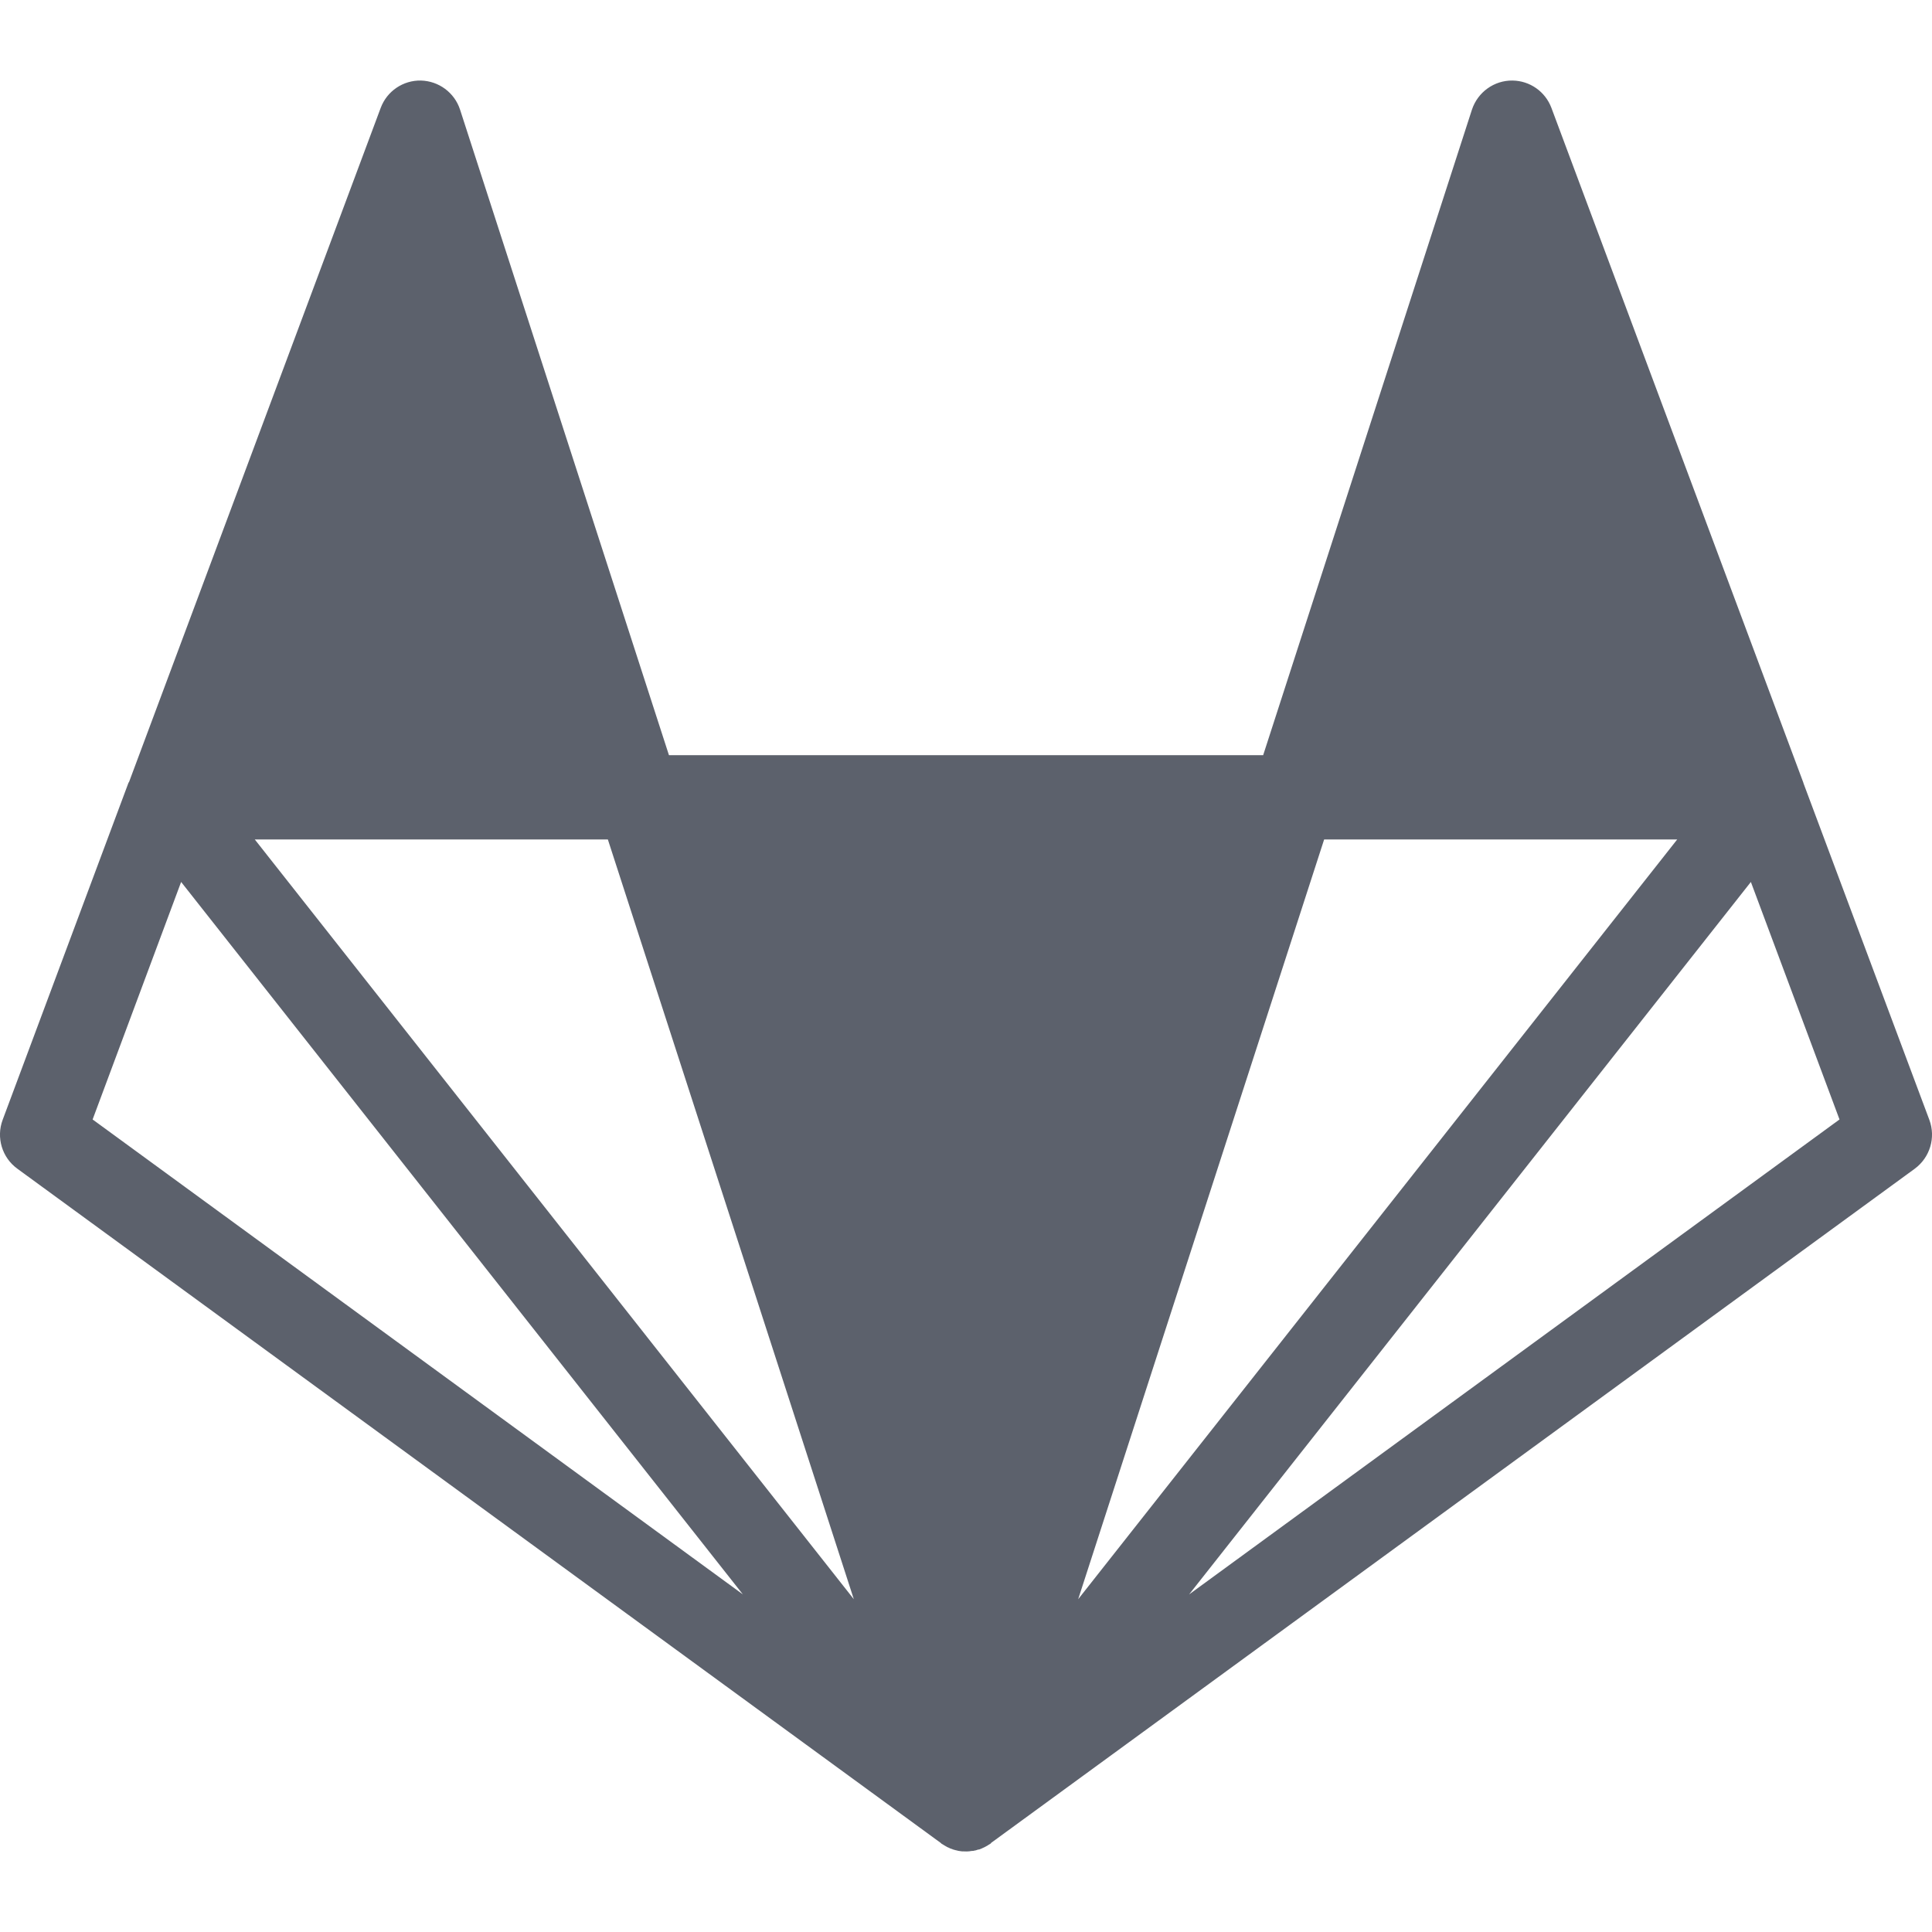 <svg xmlns="http://www.w3.org/2000/svg" style="isolation:isolate" width="16" height="16" viewBox="0 0 16 16">
  <defs>
   <style id="current-color-scheme" type="text/css">
   .ColorScheme-Text { color:#5c616c; } .ColorScheme-Highlight { color:#5294e2; }
  </style>
  <linearGradient id="arrongin" x1="0%" x2="0%" y1="0%" y2="100%">
   <stop offset="0%" style="stop-color:#dd9b44; stop-opacity:1"/>
   <stop offset="100%" style="stop-color:#ad6c16; stop-opacity:1"/>
  </linearGradient>
  <linearGradient id="aurora" x1="0%" x2="0%" y1="0%" y2="100%">
   <stop offset="0%" style="stop-color:#09D4DF; stop-opacity:1"/>
   <stop offset="100%" style="stop-color:#9269F4; stop-opacity:1"/>
  </linearGradient>
  <linearGradient id="fitdance" x1="0%" x2="0%" y1="0%" y2="100%">
   <stop offset="0%" style="stop-color:#1AD6AB; stop-opacity:1"/>
   <stop offset="100%" style="stop-color:#329DB6; stop-opacity:1"/>
  </linearGradient>
  <linearGradient id="oomox" x1="0%" x2="0%" y1="0%" y2="100%">
   <stop offset="0%" style="stop-color:#efefe7; stop-opacity:1"/>
   <stop offset="100%" style="stop-color:#8f8f8b; stop-opacity:1"/>
  </linearGradient>
  <linearGradient id="rainblue" x1="0%" x2="0%" y1="0%" y2="100%">
   <stop offset="0%" style="stop-color:#00F260; stop-opacity:1"/>
   <stop offset="100%" style="stop-color:#0575E6; stop-opacity:1"/>
  </linearGradient>
  <linearGradient id="sunrise" x1="0%" x2="0%" y1="0%" y2="100%">
   <stop offset="0%" style="stop-color: #FF8501; stop-opacity:1"/>
   <stop offset="100%" style="stop-color: #FFCB01; stop-opacity:1"/>
  </linearGradient>
  <linearGradient id="telinkrin" x1="0%" x2="0%" y1="0%" y2="100%">
   <stop offset="0%" style="stop-color: #b2ced6; stop-opacity:1"/>
   <stop offset="100%" style="stop-color: #6da5b7; stop-opacity:1"/>
  </linearGradient>
  <linearGradient id="60spsycho" x1="0%" x2="0%" y1="0%" y2="100%">
   <stop offset="0%" style="stop-color: #df5940; stop-opacity:1"/>
   <stop offset="25%" style="stop-color: #d8d15f; stop-opacity:1"/>
   <stop offset="50%" style="stop-color: #e9882a; stop-opacity:1"/>
   <stop offset="100%" style="stop-color: #279362; stop-opacity:1"/>
  </linearGradient>
  <linearGradient id="90ssummer" x1="0%" x2="0%" y1="0%" y2="100%">
   <stop offset="0%" style="stop-color: #f618c7; stop-opacity:1"/>
   <stop offset="20%" style="stop-color: #94ffab; stop-opacity:1"/>
   <stop offset="50%" style="stop-color: #fbfd54; stop-opacity:1"/>
   <stop offset="100%" style="stop-color: #0f83ae; stop-opacity:1"/>
  </linearGradient>
 </defs>
 <path fill="currentColor" class="ColorScheme-Text" d="M 12.526 0.667 C 12.374 0.665 12.238 0.763 12.19 0.908 L 10.461 6.254 L 5.54 6.254 L 3.81 0.908 C 3.764 0.767 3.634 0.671 3.486 0.667 C 3.339 0.664 3.205 0.754 3.153 0.893 L 1.068 6.478 C 1.067 6.478 1.067 6.479 1.065 6.48 L 0.022 9.274 C -0.033 9.421 0.017 9.587 0.144 9.679 L 7.793 15.264 L 7.795 15.267 C 7.796 15.267 7.796 15.267 7.796 15.268 L 7.81 15.276 C 7.815 15.279 7.819 15.283 7.825 15.285 C 7.826 15.285 7.826 15.287 7.828 15.287 C 7.828 15.287 7.829 15.288 7.83 15.288 C 7.832 15.29 7.833 15.291 7.836 15.291 L 7.841 15.295 C 7.848 15.298 7.856 15.302 7.864 15.305 L 7.864 15.306 L 7.887 15.314 C 7.889 15.314 7.889 15.314 7.89 15.316 C 7.896 15.317 7.902 15.319 7.908 15.321 C 7.91 15.321 7.913 15.323 7.917 15.323 C 7.917 15.324 7.917 15.324 7.917 15.323 C 7.924 15.325 7.931 15.326 7.937 15.328 L 7.965 15.332 C 7.979 15.332 7.993 15.333 8.007 15.333 C 8.021 15.332 8.033 15.332 8.045 15.329 C 8.051 15.329 8.054 15.329 8.06 15.328 L 8.063 15.328 C 8.065 15.326 8.067 15.326 8.07 15.326 C 8.071 15.326 8.072 15.325 8.075 15.325 C 8.078 15.324 8.082 15.324 8.084 15.323 C 8.089 15.321 8.094 15.32 8.098 15.318 C 8.101 15.318 8.102 15.318 8.103 15.317 L 8.108 15.317 C 8.12 15.313 8.132 15.308 8.143 15.302 C 8.144 15.302 8.144 15.302 8.145 15.301 C 8.147 15.301 8.148 15.301 8.15 15.299 L 8.158 15.295 C 8.165 15.291 8.172 15.287 8.18 15.283 C 8.182 15.282 8.183 15.28 8.185 15.279 C 8.186 15.279 8.188 15.277 8.189 15.277 C 8.195 15.273 8.2 15.27 8.205 15.267 L 8.208 15.262 L 15.857 9.679 C 15.983 9.586 16.033 9.421 15.978 9.274 L 14.937 6.49 C 14.936 6.487 14.935 6.484 14.934 6.48 L 12.848 0.893 C 12.797 0.758 12.67 0.669 12.526 0.667 L 12.526 0.667 Z M 2.11 6.952 L 5.034 6.952 L 7.071 13.244 L 2.11 6.952 Z M 10.966 6.952 L 13.89 6.952 L 8.929 13.244 L 10.966 6.952 Z M 1.5 7.304 L 6.152 13.204 L 0.767 9.271 L 1.5 7.304 Z M 14.5 7.304 L 15.234 9.271 L 9.848 13.204 L 14.5 7.304 Z"/>
</svg>
